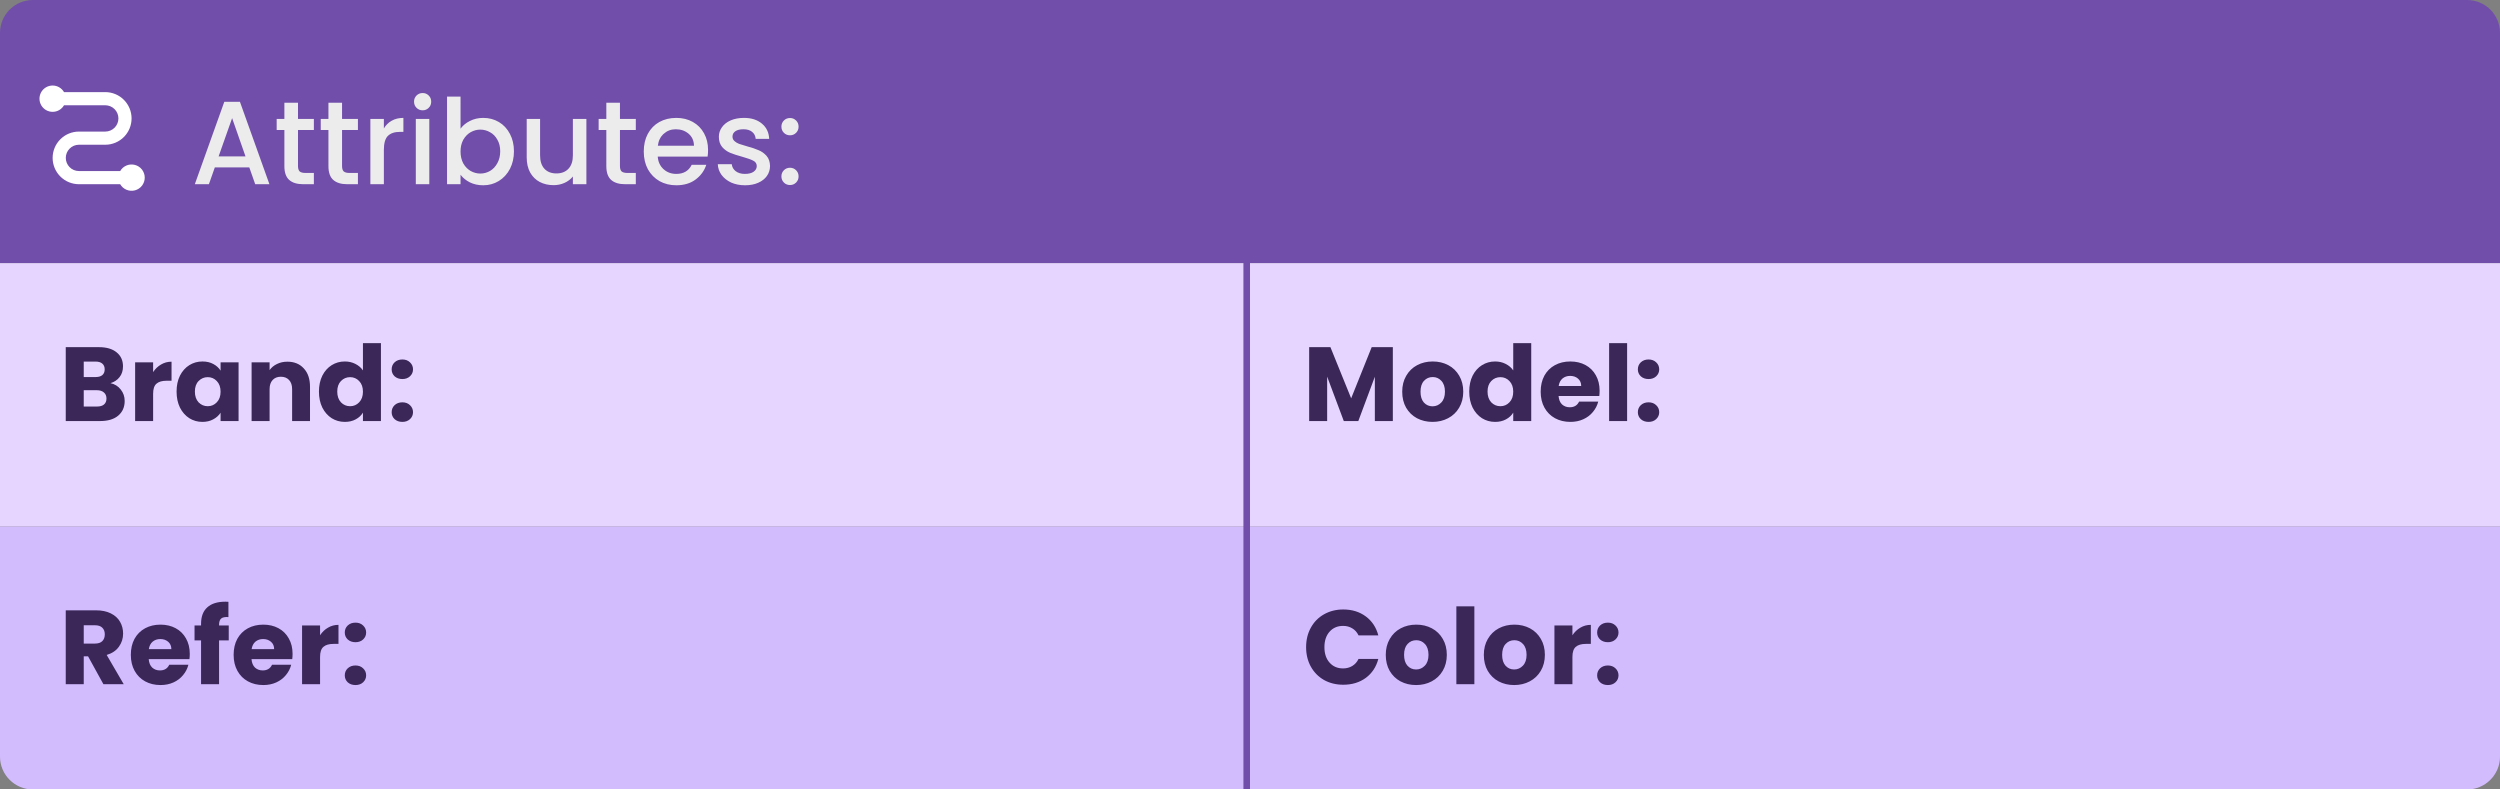 <svg width="380" height="120" viewBox="0 0 380 120" fill="none" xmlns="http://www.w3.org/2000/svg">
<rect x="0" y="0" width="380" height="120" fill="#808080" stroke="none"/>
<path d="M0 5C0 2.239 2.239 0 5 0H375C377.761 0 380 2.239 380 5V40H0V5Z" fill="#714EAA"/>
<path d="M37.892 25.444H32.654L31.754 28H29.612L34.094 15.472H36.47L40.952 28H38.792L37.892 25.444ZM37.316 23.77L35.282 17.956L33.23 23.77H37.316ZM45.295 19.756V25.246C45.295 25.618 45.379 25.888 45.547 26.056C45.727 26.212 46.027 26.29 46.447 26.29H47.707V28H46.087C45.163 28 44.455 27.784 43.963 27.352C43.471 26.92 43.225 26.218 43.225 25.246V19.756H42.055V18.082H43.225V15.616H45.295V18.082H47.707V19.756H45.295ZM51.992 19.756V25.246C51.992 25.618 52.076 25.888 52.244 26.056C52.424 26.212 52.724 26.29 53.144 26.29H54.404V28H52.784C51.86 28 51.152 27.784 50.66 27.352C50.168 26.92 49.922 26.218 49.922 25.246V19.756H48.752V18.082H49.922V15.616H51.992V18.082H54.404V19.756H51.992ZM58.347 19.522C58.647 19.018 59.043 18.628 59.535 18.352C60.039 18.064 60.633 17.92 61.317 17.92V20.044H60.795C59.991 20.044 59.379 20.248 58.959 20.656C58.551 21.064 58.347 21.772 58.347 22.78V28H56.295V18.082H58.347V19.522ZM64.248 16.768C63.876 16.768 63.563 16.642 63.312 16.39C63.059 16.138 62.934 15.826 62.934 15.454C62.934 15.082 63.059 14.77 63.312 14.518C63.563 14.266 63.876 14.14 64.248 14.14C64.608 14.14 64.913 14.266 65.165 14.518C65.418 14.77 65.543 15.082 65.543 15.454C65.543 15.826 65.418 16.138 65.165 16.39C64.913 16.642 64.608 16.768 64.248 16.768ZM65.255 18.082V28H63.203V18.082H65.255ZM70.002 19.558C70.35 19.078 70.824 18.688 71.424 18.388C72.036 18.076 72.714 17.92 73.458 17.92C74.334 17.92 75.126 18.13 75.834 18.55C76.542 18.97 77.1 19.57 77.508 20.35C77.916 21.118 78.12 22 78.12 22.996C78.12 23.992 77.916 24.886 77.508 25.678C77.1 26.458 76.536 27.07 75.816 27.514C75.108 27.946 74.322 28.162 73.458 28.162C72.69 28.162 72.006 28.012 71.406 27.712C70.818 27.412 70.35 27.028 70.002 26.56V28H67.95V14.68H70.002V19.558ZM76.032 22.996C76.032 22.312 75.888 21.724 75.6 21.232C75.324 20.728 74.952 20.35 74.484 20.098C74.028 19.834 73.536 19.702 73.008 19.702C72.492 19.702 72 19.834 71.532 20.098C71.076 20.362 70.704 20.746 70.416 21.25C70.14 21.754 70.002 22.348 70.002 23.032C70.002 23.716 70.14 24.316 70.416 24.832C70.704 25.336 71.076 25.72 71.532 25.984C72 26.248 72.492 26.38 73.008 26.38C73.536 26.38 74.028 26.248 74.484 25.984C74.952 25.708 75.324 25.312 75.6 24.796C75.888 24.28 76.032 23.68 76.032 22.996ZM89.131 18.082V28H87.079V26.83C86.755 27.238 86.329 27.562 85.801 27.802C85.285 28.03 84.733 28.144 84.145 28.144C83.365 28.144 82.663 27.982 82.039 27.658C81.427 27.334 80.941 26.854 80.581 26.218C80.233 25.582 80.059 24.814 80.059 23.914V18.082H82.093V23.608C82.093 24.496 82.315 25.18 82.759 25.66C83.203 26.128 83.809 26.362 84.577 26.362C85.345 26.362 85.951 26.128 86.395 25.66C86.851 25.18 87.079 24.496 87.079 23.608V18.082H89.131ZM94.232 19.756V25.246C94.232 25.618 94.316 25.888 94.484 26.056C94.664 26.212 94.964 26.29 95.384 26.29H96.644V28H95.024C94.1 28 93.392 27.784 92.9 27.352C92.408 26.92 92.162 26.218 92.162 25.246V19.756H90.992V18.082H92.162V15.616H94.232V18.082H96.644V19.756H94.232ZM107.626 22.798C107.626 23.17 107.602 23.506 107.554 23.806H99.975C100.036 24.598 100.33 25.234 100.858 25.714C101.386 26.194 102.034 26.434 102.802 26.434C103.906 26.434 104.686 25.972 105.142 25.048H107.356C107.056 25.96 106.51 26.71 105.718 27.298C104.938 27.874 103.966 28.162 102.802 28.162C101.854 28.162 101.002 27.952 100.246 27.532C99.501 27.1 98.913 26.5 98.481 25.732C98.061 24.952 97.852 24.052 97.852 23.032C97.852 22.012 98.055 21.118 98.463 20.35C98.883 19.57 99.466 18.97 100.21 18.55C100.966 18.13 101.83 17.92 102.802 17.92C103.738 17.92 104.572 18.124 105.304 18.532C106.036 18.94 106.606 19.516 107.014 20.26C107.422 20.992 107.626 21.838 107.626 22.798ZM105.484 22.15C105.472 21.394 105.202 20.788 104.674 20.332C104.146 19.876 103.492 19.648 102.712 19.648C102.004 19.648 101.398 19.876 100.894 20.332C100.39 20.776 100.09 21.382 99.993 22.15H105.484ZM113.245 28.162C112.465 28.162 111.763 28.024 111.139 27.748C110.527 27.46 110.041 27.076 109.681 26.596C109.321 26.104 109.129 25.558 109.105 24.958H111.229C111.265 25.378 111.463 25.732 111.823 26.02C112.195 26.296 112.657 26.434 113.209 26.434C113.785 26.434 114.229 26.326 114.541 26.11C114.865 25.882 115.027 25.594 115.027 25.246C115.027 24.874 114.847 24.598 114.487 24.418C114.139 24.238 113.581 24.04 112.813 23.824C112.069 23.62 111.463 23.422 110.995 23.23C110.527 23.038 110.119 22.744 109.771 22.348C109.435 21.952 109.267 21.43 109.267 20.782C109.267 20.254 109.423 19.774 109.735 19.342C110.047 18.898 110.491 18.55 111.067 18.298C111.655 18.046 112.327 17.92 113.083 17.92C114.211 17.92 115.117 18.208 115.801 18.784C116.497 19.348 116.869 20.122 116.917 21.106H114.865C114.829 20.662 114.649 20.308 114.325 20.044C114.001 19.78 113.563 19.648 113.011 19.648C112.471 19.648 112.057 19.75 111.769 19.954C111.481 20.158 111.337 20.428 111.337 20.764C111.337 21.028 111.433 21.25 111.625 21.43C111.817 21.61 112.051 21.754 112.327 21.862C112.603 21.958 113.011 22.084 113.551 22.24C114.271 22.432 114.859 22.63 115.315 22.834C115.783 23.026 116.185 23.314 116.521 23.698C116.857 24.082 117.031 24.592 117.043 25.228C117.043 25.792 116.887 26.296 116.575 26.74C116.263 27.184 115.819 27.532 115.243 27.784C114.679 28.036 114.013 28.162 113.245 28.162ZM120.088 28.126C119.716 28.126 119.404 28 119.152 27.748C118.9 27.496 118.774 27.184 118.774 26.812C118.774 26.44 118.9 26.128 119.152 25.876C119.404 25.624 119.716 25.498 120.088 25.498C120.448 25.498 120.754 25.624 121.006 25.876C121.258 26.128 121.384 26.44 121.384 26.812C121.384 27.184 121.258 27.496 121.006 27.748C120.754 28 120.448 28.126 120.088 28.126ZM120.088 20.566C119.716 20.566 119.404 20.44 119.152 20.188C118.9 19.936 118.774 19.624 118.774 19.252C118.774 18.88 118.9 18.568 119.152 18.316C119.404 18.064 119.716 17.938 120.088 17.938C120.448 17.938 120.754 18.064 121.006 18.316C121.258 18.568 121.384 18.88 121.384 19.252C121.384 19.624 121.258 19.936 121.006 20.188C120.754 20.44 120.448 20.566 120.088 20.566Z" fill="#ECECEC"/>
<path d="M8 17C8.351 17 8.696 16.908 9 16.732C9.304 16.556 9.556 16.304 9.732 16H16C16.53 16 17.039 16.211 17.414 16.586C17.789 16.961 18 17.47 18 18C18 18.53 17.789 19.039 17.414 19.414C17.039 19.789 16.53 20 16 20H12C10.939 20 9.922 20.421 9.172 21.172C8.421 21.922 8 22.939 8 24C8 25.061 8.421 26.078 9.172 26.828C9.922 27.579 10.939 28 12 28H18.268C18.488 28.381 18.828 28.679 19.235 28.848C19.641 29.016 20.092 29.046 20.518 28.932C20.943 28.818 21.319 28.567 21.587 28.218C21.855 27.868 22 27.44 22 27C22 26.56 21.855 26.132 21.587 25.782C21.319 25.433 20.943 25.182 20.518 25.068C20.092 24.954 19.641 24.984 19.235 25.152C18.828 25.321 18.488 25.619 18.268 26H12C11.47 26 10.961 25.789 10.586 25.414C10.211 25.039 10 24.53 10 24C10 23.47 10.211 22.961 10.586 22.586C10.961 22.211 11.47 22 12 22H16C17.061 22 18.078 21.579 18.828 20.828C19.579 20.078 20 19.061 20 18C20 16.939 19.579 15.922 18.828 15.172C18.078 14.421 17.061 14 16 14H9.732C9.556 13.696 9.304 13.444 9 13.268C8.696 13.092 8.351 13 8 13C7.649 13 7.304 13.092 7 13.268C6.696 13.444 6.443 13.696 6.268 14C6.092 14.304 6 14.649 6 15C6 15.351 6.092 15.696 6.268 16C6.443 16.304 6.696 16.556 7 16.732C7.304 16.908 7.649 17 8 17Z" fill="white"/>
<path d="M0 80H380V115C380 117.761 377.761 120 375 120H5C2.239 120 0 117.761 0 115V80Z" fill="#D3BCFE"/>
<rect y="40" width="380" height="40" fill="#E6D6FF"/>
<path d="M16.792 58.24C17.443 58.379 17.965 58.704 18.36 59.216C18.755 59.717 18.952 60.293 18.952 60.944C18.952 61.883 18.621 62.629 17.96 63.184C17.309 63.728 16.397 64 15.224 64H9.992V52.768H15.048C16.189 52.768 17.08 53.029 17.72 53.552C18.371 54.075 18.696 54.784 18.696 55.68C18.696 56.341 18.52 56.891 18.168 57.328C17.827 57.765 17.368 58.069 16.792 58.24ZM12.728 57.312H14.52C14.968 57.312 15.309 57.216 15.544 57.024C15.789 56.821 15.912 56.528 15.912 56.144C15.912 55.76 15.789 55.467 15.544 55.264C15.309 55.061 14.968 54.96 14.52 54.96H12.728V57.312ZM14.744 61.792C15.203 61.792 15.555 61.691 15.8 61.488C16.056 61.275 16.184 60.971 16.184 60.576C16.184 60.181 16.051 59.872 15.784 59.648C15.528 59.424 15.171 59.312 14.712 59.312H12.728V61.792H14.744ZM23.275 56.56C23.595 56.069 23.995 55.685 24.475 55.408C24.955 55.12 25.488 54.976 26.075 54.976V57.872H25.323C24.64 57.872 24.128 58.021 23.787 58.32C23.445 58.608 23.275 59.12 23.275 59.856V64H20.539V55.072H23.275V56.56ZM26.839 59.52C26.839 58.603 27.009 57.797 27.351 57.104C27.703 56.411 28.177 55.877 28.775 55.504C29.372 55.131 30.039 54.944 30.775 54.944C31.404 54.944 31.953 55.072 32.423 55.328C32.903 55.584 33.271 55.92 33.527 56.336V55.072H36.263V64H33.527V62.736C33.26 63.152 32.887 63.488 32.407 63.744C31.937 64 31.388 64.128 30.759 64.128C30.033 64.128 29.372 63.941 28.775 63.568C28.177 63.184 27.703 62.645 27.351 61.952C27.009 61.248 26.839 60.437 26.839 59.52ZM33.527 59.536C33.527 58.853 33.335 58.315 32.951 57.92C32.577 57.525 32.119 57.328 31.575 57.328C31.031 57.328 30.567 57.525 30.183 57.92C29.809 58.304 29.623 58.837 29.623 59.52C29.623 60.203 29.809 60.747 30.183 61.152C30.567 61.547 31.031 61.744 31.575 61.744C32.119 61.744 32.577 61.547 32.951 61.152C33.335 60.757 33.527 60.219 33.527 59.536ZM43.682 54.976C44.727 54.976 45.559 55.317 46.178 56C46.807 56.672 47.122 57.6 47.122 58.784V64H44.402V59.152C44.402 58.555 44.247 58.091 43.938 57.76C43.629 57.429 43.213 57.264 42.69 57.264C42.167 57.264 41.751 57.429 41.442 57.76C41.133 58.091 40.978 58.555 40.978 59.152V64H38.242V55.072H40.978V56.256C41.255 55.861 41.629 55.552 42.098 55.328C42.567 55.093 43.095 54.976 43.682 54.976ZM48.479 59.52C48.479 58.603 48.65 57.797 48.991 57.104C49.343 56.411 49.818 55.877 50.415 55.504C51.013 55.131 51.679 54.944 52.415 54.944C53.002 54.944 53.535 55.067 54.015 55.312C54.506 55.557 54.89 55.888 55.167 56.304V52.16H57.903V64H55.167V62.72C54.911 63.147 54.543 63.488 54.063 63.744C53.594 64 53.045 64.128 52.415 64.128C51.679 64.128 51.013 63.941 50.415 63.568C49.818 63.184 49.343 62.645 48.991 61.952C48.65 61.248 48.479 60.437 48.479 59.52ZM55.167 59.536C55.167 58.853 54.975 58.315 54.591 57.92C54.218 57.525 53.759 57.328 53.215 57.328C52.671 57.328 52.207 57.525 51.823 57.92C51.45 58.304 51.263 58.837 51.263 59.52C51.263 60.203 51.45 60.747 51.823 61.152C52.207 61.547 52.671 61.744 53.215 61.744C53.759 61.744 54.218 61.547 54.591 61.152C54.975 60.757 55.167 60.219 55.167 59.536ZM61.163 64.128C60.683 64.128 60.288 63.989 59.979 63.712C59.68 63.424 59.531 63.072 59.531 62.656C59.531 62.229 59.68 61.872 59.979 61.584C60.288 61.296 60.683 61.152 61.163 61.152C61.632 61.152 62.016 61.296 62.315 61.584C62.624 61.872 62.779 62.229 62.779 62.656C62.779 63.072 62.624 63.424 62.315 63.712C62.016 63.989 61.632 64.128 61.163 64.128ZM61.163 57.616C60.683 57.616 60.288 57.477 59.979 57.2C59.68 56.912 59.531 56.56 59.531 56.144C59.531 55.717 59.68 55.36 59.979 55.072C60.288 54.784 60.683 54.64 61.163 54.64C61.632 54.64 62.016 54.784 62.315 55.072C62.624 55.36 62.779 55.717 62.779 56.144C62.779 56.56 62.624 56.912 62.315 57.2C62.016 57.477 61.632 57.616 61.163 57.616Z" fill="#3B2859"/>
<path d="M15.72 104L13.384 99.76H12.728V104H9.992V92.768H14.584C15.469 92.768 16.221 92.923 16.84 93.232C17.469 93.541 17.939 93.968 18.248 94.512C18.557 95.045 18.712 95.643 18.712 96.304C18.712 97.051 18.499 97.717 18.072 98.304C17.656 98.891 17.037 99.307 16.216 99.552L18.808 104H15.72ZM12.728 97.824H14.424C14.925 97.824 15.299 97.701 15.544 97.456C15.8 97.211 15.928 96.864 15.928 96.416C15.928 95.989 15.8 95.653 15.544 95.408C15.299 95.163 14.925 95.04 14.424 95.04H12.728V97.824ZM28.846 99.392C28.846 99.648 28.829 99.915 28.797 100.192H22.605C22.648 100.747 22.824 101.173 23.134 101.472C23.453 101.76 23.843 101.904 24.302 101.904C24.984 101.904 25.459 101.616 25.726 101.04H28.637C28.488 101.627 28.216 102.155 27.822 102.624C27.438 103.093 26.952 103.461 26.366 103.728C25.779 103.995 25.123 104.128 24.398 104.128C23.523 104.128 22.744 103.941 22.061 103.568C21.379 103.195 20.846 102.661 20.462 101.968C20.078 101.275 19.886 100.464 19.886 99.536C19.886 98.608 20.072 97.797 20.445 97.104C20.829 96.411 21.363 95.877 22.046 95.504C22.728 95.131 23.512 94.944 24.398 94.944C25.262 94.944 26.029 95.125 26.701 95.488C27.373 95.851 27.896 96.368 28.27 97.04C28.654 97.712 28.846 98.496 28.846 99.392ZM26.046 98.672C26.046 98.203 25.886 97.829 25.566 97.552C25.245 97.275 24.846 97.136 24.366 97.136C23.907 97.136 23.517 97.269 23.198 97.536C22.888 97.803 22.696 98.181 22.622 98.672H26.046ZM34.769 97.344H33.297V104H30.561V97.344H29.569V95.072H30.561V94.816C30.561 93.717 30.875 92.885 31.505 92.32C32.134 91.744 33.057 91.456 34.273 91.456C34.475 91.456 34.625 91.461 34.721 91.472V93.792C34.198 93.76 33.83 93.835 33.617 94.016C33.404 94.197 33.297 94.523 33.297 94.992V95.072H34.769V97.344ZM44.471 99.392C44.471 99.648 44.455 99.915 44.422 100.192H38.23C38.273 100.747 38.449 101.173 38.758 101.472C39.078 101.76 39.468 101.904 39.926 101.904C40.609 101.904 41.084 101.616 41.35 101.04H44.263C44.113 101.627 43.841 102.155 43.447 102.624C43.062 103.093 42.577 103.461 41.99 103.728C41.404 103.995 40.748 104.128 40.023 104.128C39.148 104.128 38.369 103.941 37.687 103.568C37.004 103.195 36.471 102.661 36.087 101.968C35.703 101.275 35.511 100.464 35.511 99.536C35.511 98.608 35.697 97.797 36.071 97.104C36.455 96.411 36.988 95.877 37.67 95.504C38.353 95.131 39.137 94.944 40.023 94.944C40.886 94.944 41.654 95.125 42.327 95.488C42.998 95.851 43.521 96.368 43.895 97.04C44.279 97.712 44.471 98.496 44.471 99.392ZM41.67 98.672C41.67 98.203 41.511 97.829 41.191 97.552C40.87 97.275 40.471 97.136 39.99 97.136C39.532 97.136 39.142 97.269 38.822 97.536C38.513 97.803 38.321 98.181 38.246 98.672H41.67ZM48.65 96.56C48.97 96.069 49.37 95.685 49.85 95.408C50.33 95.12 50.863 94.976 51.45 94.976V97.872H50.698C50.015 97.872 49.503 98.021 49.162 98.32C48.821 98.608 48.65 99.12 48.65 99.856V104H45.914V95.072H48.65V96.56ZM54.038 104.128C53.558 104.128 53.163 103.989 52.854 103.712C52.555 103.424 52.406 103.072 52.406 102.656C52.406 102.229 52.555 101.872 52.854 101.584C53.163 101.296 53.558 101.152 54.038 101.152C54.507 101.152 54.891 101.296 55.19 101.584C55.499 101.872 55.654 102.229 55.654 102.656C55.654 103.072 55.499 103.424 55.19 103.712C54.891 103.989 54.507 104.128 54.038 104.128ZM54.038 97.616C53.558 97.616 53.163 97.477 52.854 97.2C52.555 96.912 52.406 96.56 52.406 96.144C52.406 95.717 52.555 95.36 52.854 95.072C53.163 94.784 53.558 94.64 54.038 94.64C54.507 94.64 54.891 94.784 55.19 95.072C55.499 95.36 55.654 95.717 55.654 96.144C55.654 96.56 55.499 96.912 55.19 97.2C54.891 97.477 54.507 97.616 54.038 97.616Z" fill="#3B2859"/>
<path d="M211.712 52.768V64H208.976V57.264L206.464 64H204.256L201.728 57.248V64H198.992V52.768H202.224L205.376 60.544L208.496 52.768H211.712ZM217.744 64.128C216.869 64.128 216.08 63.941 215.376 63.568C214.682 63.195 214.133 62.661 213.728 61.968C213.333 61.275 213.136 60.464 213.136 59.536C213.136 58.619 213.338 57.813 213.743 57.12C214.149 56.416 214.704 55.877 215.408 55.504C216.112 55.131 216.901 54.944 217.776 54.944C218.65 54.944 219.44 55.131 220.144 55.504C220.848 55.877 221.402 56.416 221.808 57.12C222.213 57.813 222.416 58.619 222.416 59.536C222.416 60.453 222.208 61.264 221.792 61.968C221.386 62.661 220.826 63.195 220.112 63.568C219.408 63.941 218.618 64.128 217.744 64.128ZM217.744 61.76C218.266 61.76 218.709 61.568 219.072 61.184C219.445 60.8 219.632 60.251 219.632 59.536C219.632 58.821 219.45 58.272 219.088 57.888C218.736 57.504 218.298 57.312 217.776 57.312C217.242 57.312 216.8 57.504 216.448 57.888C216.096 58.261 215.92 58.811 215.92 59.536C215.92 60.251 216.09 60.8 216.432 61.184C216.784 61.568 217.221 61.76 217.744 61.76ZM223.323 59.52C223.323 58.603 223.494 57.797 223.835 57.104C224.187 56.411 224.662 55.877 225.259 55.504C225.856 55.131 226.523 54.944 227.259 54.944C227.846 54.944 228.379 55.067 228.859 55.312C229.35 55.557 229.734 55.888 230.011 56.304V52.16H232.747V64H230.011V62.72C229.755 63.147 229.387 63.488 228.907 63.744C228.438 64 227.888 64.128 227.259 64.128C226.523 64.128 225.856 63.941 225.259 63.568C224.662 63.184 224.187 62.645 223.835 61.952C223.494 61.248 223.323 60.437 223.323 59.52ZM230.011 59.536C230.011 58.853 229.819 58.315 229.435 57.92C229.062 57.525 228.603 57.328 228.059 57.328C227.515 57.328 227.051 57.525 226.667 57.92C226.294 58.304 226.107 58.837 226.107 59.52C226.107 60.203 226.294 60.747 226.667 61.152C227.051 61.547 227.515 61.744 228.059 61.744C228.603 61.744 229.062 61.547 229.435 61.152C229.819 60.757 230.011 60.219 230.011 59.536ZM243.142 59.392C243.142 59.648 243.126 59.915 243.094 60.192H236.902C236.945 60.747 237.121 61.173 237.43 61.472C237.75 61.76 238.14 61.904 238.598 61.904C239.281 61.904 239.756 61.616 240.022 61.04H242.934C242.785 61.627 242.513 62.155 242.118 62.624C241.734 63.093 241.249 63.461 240.662 63.728C240.076 63.995 239.42 64.128 238.694 64.128C237.82 64.128 237.041 63.941 236.358 63.568C235.676 63.195 235.142 62.661 234.758 61.968C234.374 61.275 234.182 60.464 234.182 59.536C234.182 58.608 234.369 57.797 234.742 57.104C235.126 56.411 235.66 55.877 236.342 55.504C237.025 55.131 237.809 54.944 238.694 54.944C239.558 54.944 240.326 55.125 240.998 55.488C241.67 55.851 242.193 56.368 242.566 57.04C242.95 57.712 243.142 58.496 243.142 59.392ZM240.342 58.672C240.342 58.203 240.182 57.829 239.862 57.552C239.542 57.275 239.142 57.136 238.662 57.136C238.204 57.136 237.814 57.269 237.494 57.536C237.185 57.803 236.993 58.181 236.918 58.672H240.342ZM247.322 52.16V64H244.586V52.16H247.322ZM250.585 64.128C250.105 64.128 249.71 63.989 249.401 63.712C249.102 63.424 248.953 63.072 248.953 62.656C248.953 62.229 249.102 61.872 249.401 61.584C249.71 61.296 250.105 61.152 250.585 61.152C251.054 61.152 251.438 61.296 251.737 61.584C252.046 61.872 252.201 62.229 252.201 62.656C252.201 63.072 252.046 63.424 251.737 63.712C251.438 63.989 251.054 64.128 250.585 64.128ZM250.585 57.616C250.105 57.616 249.71 57.477 249.401 57.2C249.102 56.912 248.953 56.56 248.953 56.144C248.953 55.717 249.102 55.36 249.401 55.072C249.71 54.784 250.105 54.64 250.585 54.64C251.054 54.64 251.438 54.784 251.737 55.072C252.046 55.36 252.201 55.717 252.201 56.144C252.201 56.56 252.046 56.912 251.737 57.2C251.438 57.477 251.054 57.616 250.585 57.616Z" fill="#3B2859"/>
<path d="M198.528 98.368C198.528 97.259 198.768 96.272 199.248 95.408C199.728 94.533 200.395 93.856 201.248 93.376C202.112 92.885 203.088 92.64 204.176 92.64C205.509 92.64 206.651 92.992 207.6 93.696C208.549 94.4 209.184 95.36 209.504 96.576H206.496C206.272 96.107 205.952 95.749 205.536 95.504C205.131 95.259 204.667 95.136 204.144 95.136C203.301 95.136 202.619 95.429 202.096 96.016C201.573 96.603 201.312 97.387 201.312 98.368C201.312 99.349 201.573 100.133 202.096 100.72C202.619 101.307 203.301 101.6 204.144 101.6C204.667 101.6 205.131 101.477 205.536 101.232C205.952 100.987 206.272 100.629 206.496 100.16H209.504C209.184 101.376 208.549 102.336 207.6 103.04C206.651 103.733 205.509 104.08 204.176 104.08C203.088 104.08 202.112 103.84 201.248 103.36C200.395 102.869 199.728 102.192 199.248 101.328C198.768 100.464 198.528 99.477 198.528 98.368ZM215.244 104.128C214.369 104.128 213.58 103.941 212.876 103.568C212.182 103.195 211.633 102.661 211.228 101.968C210.833 101.275 210.636 100.464 210.636 99.536C210.636 98.619 210.838 97.813 211.243 97.12C211.649 96.416 212.204 95.877 212.908 95.504C213.612 95.131 214.401 94.944 215.276 94.944C216.15 94.944 216.94 95.131 217.644 95.504C218.348 95.877 218.902 96.416 219.308 97.12C219.713 97.813 219.916 98.619 219.916 99.536C219.916 100.453 219.708 101.264 219.292 101.968C218.886 102.661 218.326 103.195 217.612 103.568C216.908 103.941 216.118 104.128 215.244 104.128ZM215.244 101.76C215.766 101.76 216.209 101.568 216.572 101.184C216.945 100.8 217.132 100.251 217.132 99.536C217.132 98.821 216.95 98.272 216.588 97.888C216.236 97.504 215.798 97.312 215.276 97.312C214.742 97.312 214.3 97.504 213.948 97.888C213.596 98.261 213.42 98.811 213.42 99.536C213.42 100.251 213.59 100.8 213.932 101.184C214.284 101.568 214.721 101.76 215.244 101.76ZM224.103 92.16V104H221.367V92.16H224.103ZM230.15 104.128C229.275 104.128 228.486 103.941 227.782 103.568C227.088 103.195 226.539 102.661 226.134 101.968C225.739 101.275 225.542 100.464 225.542 99.536C225.542 98.619 225.744 97.813 226.15 97.12C226.555 96.416 227.11 95.877 227.814 95.504C228.518 95.131 229.307 94.944 230.182 94.944C231.056 94.944 231.846 95.131 232.55 95.504C233.254 95.877 233.808 96.416 234.214 97.12C234.619 97.813 234.822 98.619 234.822 99.536C234.822 100.453 234.614 101.264 234.198 101.968C233.792 102.661 233.232 103.195 232.518 103.568C231.814 103.941 231.024 104.128 230.15 104.128ZM230.15 101.76C230.672 101.76 231.115 101.568 231.478 101.184C231.851 100.8 232.038 100.251 232.038 99.536C232.038 98.821 231.856 98.272 231.494 97.888C231.142 97.504 230.704 97.312 230.182 97.312C229.648 97.312 229.206 97.504 228.854 97.888C228.502 98.261 228.326 98.811 228.326 99.536C228.326 100.251 228.496 100.8 228.838 101.184C229.19 101.568 229.627 101.76 230.15 101.76ZM239.009 96.56C239.329 96.069 239.729 95.685 240.209 95.408C240.689 95.12 241.223 94.976 241.809 94.976V97.872H241.057C240.375 97.872 239.863 98.021 239.521 98.32C239.18 98.608 239.009 99.12 239.009 99.856V104H236.273V95.072H239.009V96.56ZM244.397 104.128C243.917 104.128 243.522 103.989 243.213 103.712C242.914 103.424 242.765 103.072 242.765 102.656C242.765 102.229 242.914 101.872 243.213 101.584C243.522 101.296 243.917 101.152 244.397 101.152C244.866 101.152 245.25 101.296 245.549 101.584C245.858 101.872 246.013 102.229 246.013 102.656C246.013 103.072 245.858 103.424 245.549 103.712C245.25 103.989 244.866 104.128 244.397 104.128ZM244.397 97.616C243.917 97.616 243.522 97.477 243.213 97.2C242.914 96.912 242.765 96.56 242.765 96.144C242.765 95.717 242.914 95.36 243.213 95.072C243.522 94.784 243.917 94.64 244.397 94.64C244.866 94.64 245.25 94.784 245.549 95.072C245.858 95.36 246.013 95.717 246.013 96.144C246.013 96.56 245.858 96.912 245.549 97.2C245.25 97.477 244.866 97.616 244.397 97.616Z" fill="#3B2859"/>
<rect x="189" y="28" width="1" height="92" fill="#714EAA"/>
</svg>
